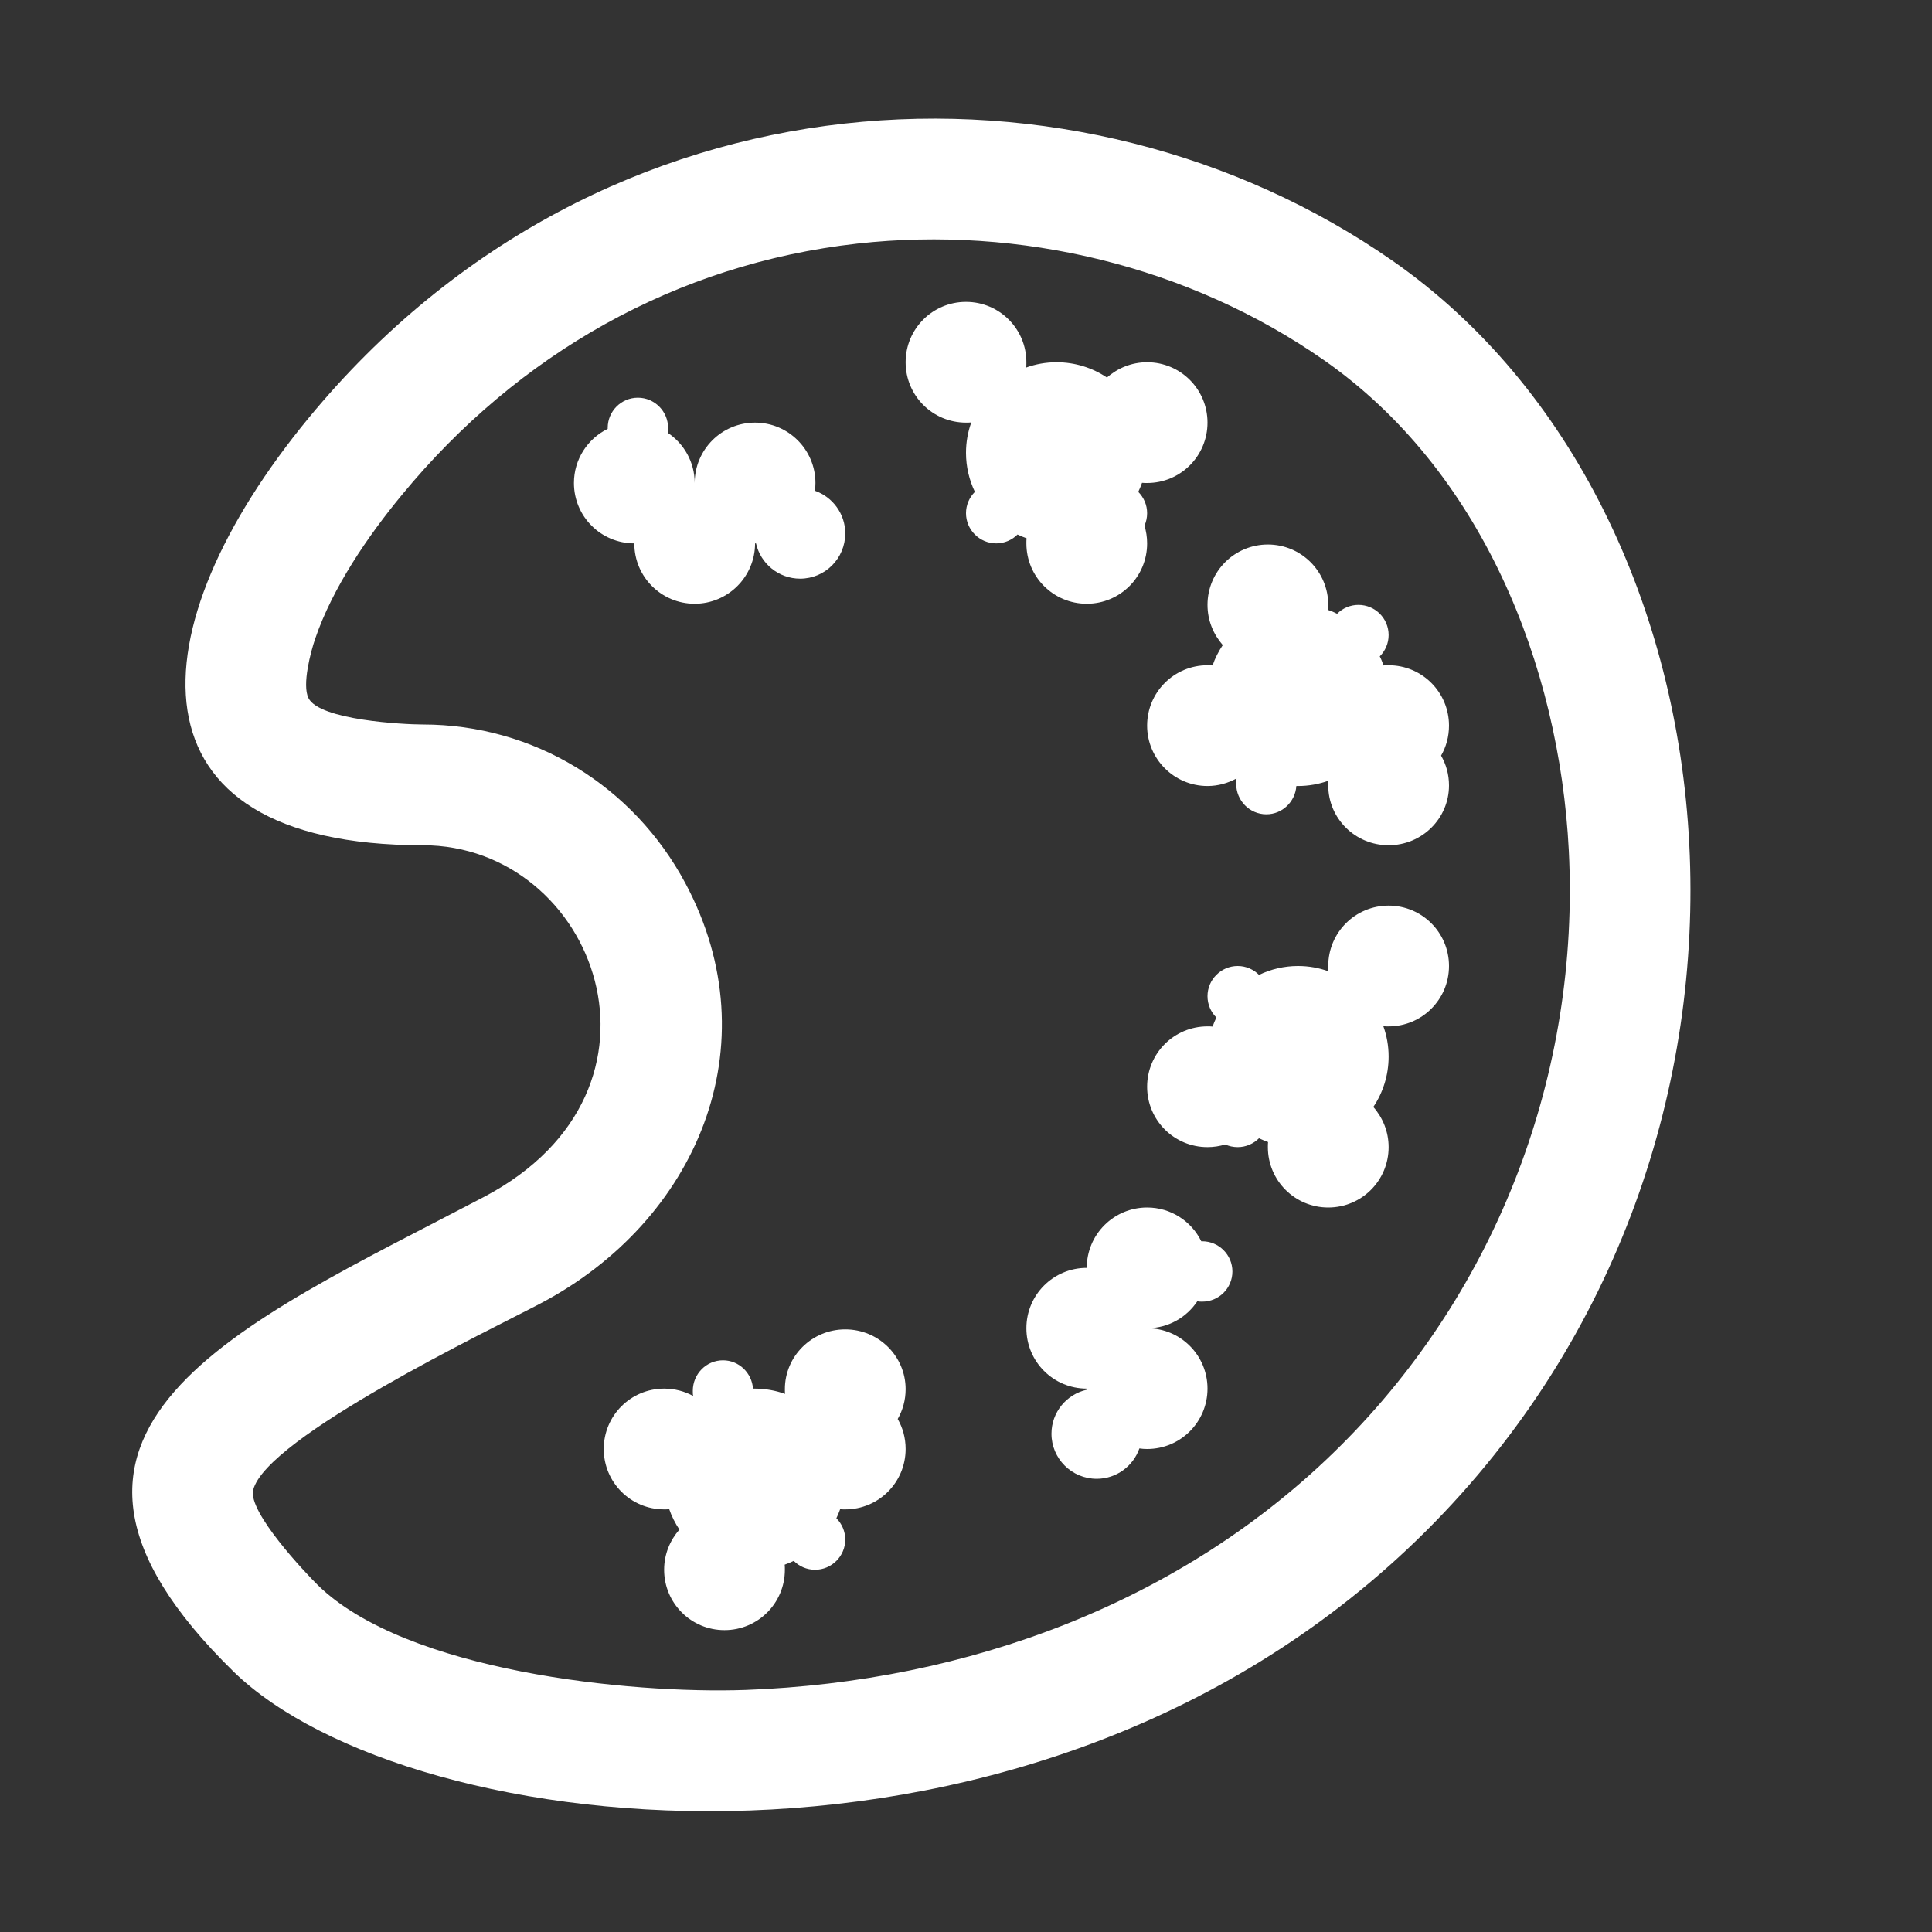<?xml version="1.0" encoding="UTF-8"?>
<!DOCTYPE svg PUBLIC "-//W3C//DTD SVG 1.1//EN" "http://www.w3.org/Graphics/SVG/1.1/DTD/svg11.dtd">
<svg xmlns="http://www.w3.org/2000/svg" xml:space="preserve" width="1024px" height="1024px" shape-rendering="geometricPrecision" text-rendering="geometricPrecision" image-rendering="optimizeQuality" fill-rule="nonzero" clip-rule="evenodd" viewBox="0 0 10240 10240" xmlns:xlink="http://www.w3.org/1999/xlink">
	<rect x="0" y="0" width="10240" height="10240" fill="#333333" stroke="none"/>
	<title>painters_palette2 icon</title>
	<desc>painters_palette2 icon from the IconExperience.com O-Collection. Copyright by INCORS GmbH (www.incors.com).</desc>
	<path id="curve6" fill="#FFFFFF" d="M7559 8114c2056,-2050 1722,-5407 -177,-6731 -1657,-1155 -4182,-1063 -5745,831 -920,1116 -997,2266 604,2266 914,0 1409,1294 324,1864 -1294,679 -2639,1233 -1327,2516 929,907 4265,1304 6321,-746zm-452 -453c-838,836 -1983,1253 -3154,1296 -616,22 -1800,-98 -2268,-555 -67,-66 -372,-389 -343,-505 70,-280 1264,-852 1520,-987 831,-436 1230,-1369 771,-2228 -276,-517 -804,-842 -1392,-842 -101,0 -548,-23 -606,-140 -35,-70 12,-246 35,-313 92,-271 280,-546 461,-765 614,-745 1451,-1223 2414,-1331 862,-96 1758,120 2471,617 833,581 1249,1613 1299,2601 59,1172 -375,2322 -1208,3152z"/>
	<path id="curve5" fill="#FFFFFF" d="M4000 7360c56,0 111,10 161,28 -1,-8 -1,-17 -1,-25 0,-175 143,-317 320,-317 177,0 320,142 320,317 0,57 -15,111 -42,158 27,47 42,101 42,159 0,177 -143,320 -320,320 -9,0 -18,0 -27,-1 -6,16 -12,32 -20,48 29,29 47,69 47,113 0,88 -72,160 -160,160 -44,0 -84,-18 -113,-47 -16,8 -32,14 -48,20 1,9 1,18 1,27 0,177 -143,320 -320,320 -177,0 -320,-143 -320,-320 0,-82 31,-156 81,-213 -22,-33 -41,-70 -54,-108 -9,1 -18,1 -27,1 -177,0 -320,-143 -320,-320 0,-177 143,-320 320,-320 56,0 108,14 154,39 -2,-8 -2,-18 -2,-27 0,-89 71,-162 160,-162 84,0 153,66 159,150l9 0z"/>
	<path id="curve4" fill="#FFFFFF" d="M6080 7040l0 0c177,0 320,143 320,320 0,177 -143,320 -320,320 -14,0 -28,-1 -41,-3 -33,94 -122,161 -226,161 -133,0 -240,-107 -240,-239 0,-114 80,-209 187,-233l0 -6 0 0c-177,0 -320,-143 -320,-320 0,-177 143,-320 320,-320 0,-177 143,-320 320,-320 126,0 235,73 287,179l5 0c88,0 160,72 160,160 0,89 -72,160 -160,160 -9,0 -17,0 -26,-2 -57,86 -155,143 -266,143z"/>
	<path id="curve3" fill="#FFFFFF" d="M6880 5120c57,0 111,10 161,28 -1,-9 -1,-19 -1,-28 0,-177 143,-320 320,-320 177,0 320,143 320,320 0,177 -143,320 -320,320 -9,0 -19,0 -28,-1 18,50 28,104 28,161 0,99 -30,191 -81,267 50,57 81,131 81,213 0,177 -143,320 -320,320 -177,0 -320,-143 -320,-320 0,-9 0,-18 1,-27 -16,-6 -32,-12 -48,-20 -29,29 -69,47 -113,47 -23,0 -46,-5 -66,-14 -30,9 -61,14 -94,14 -177,0 -320,-143 -320,-320 0,-177 143,-320 320,-320 9,0 18,0 27,1 6,-16 12,-32 20,-48 -29,-29 -47,-69 -47,-113 0,-88 72,-160 160,-160 44,0 84,18 113,47 63,-30 133,-47 207,-47z"/>
	<path id="curve2" fill="#FFFFFF" d="M6880 4166c56,0 111,-10 161,-28 -1,8 -1,17 -1,25 0,175 143,317 320,317 177,0 320,-142 320,-317 0,-58 -15,-111 -42,-158 27,-47 42,-101 42,-159 0,-177 -143,-320 -320,-320 -9,0 -18,0 -27,1 -6,-17 -12,-33 -20,-48 29,-29 47,-69 47,-113 0,-89 -72,-160 -160,-160 -44,0 -84,18 -113,47 -16,-8 -32,-15 -48,-20 1,-9 1,-18 1,-27 0,-177 -143,-320 -320,-320 -177,0 -320,143 -320,320 0,82 31,156 81,213 -22,33 -41,69 -54,108 -9,-1 -18,-1 -27,-1 -177,0 -320,143 -320,320 0,176 143,320 320,320 56,0 108,-15 154,-40 -2,9 -2,18 -2,28 0,89 71,162 160,162 84,0 153,-66 159,-150l9 0z"/>
	<path id="curve1" fill="#FFFFFF" d="M5120 2400c0,-57 10,-111 28,-161 -9,1 -19,1 -28,1 -177,0 -320,-143 -320,-320 0,-177 143,-320 320,-320 177,0 320,143 320,320 0,9 0,19 -1,28 50,-18 104,-28 161,-28 99,0 191,30 267,81 57,-50 131,-81 213,-81 177,0 320,143 320,320 0,177 -143,320 -320,320 -9,0 -18,0 -27,-1 -6,16 -12,32 -20,48 29,29 47,69 47,113 0,23 -5,46 -14,66 9,30 14,61 14,94 0,177 -143,320 -320,320 -177,0 -320,-143 -320,-320 0,-9 0,-18 1,-27 -16,-6 -32,-12 -48,-20 -29,29 -69,47 -113,47 -88,0 -160,-72 -160,-160 0,-44 18,-84 47,-113 -30,-63 -47,-133 -47,-207z"/>
	<path id="curve0" fill="#FFFFFF" d="M3682 2560l0 0c0,-177 143,-320 320,-320 176,0 320,143 320,320 0,14 -1,28 -3,41 94,33 161,122 161,226 0,133 -107,240 -239,240 -114,0 -210,-80 -234,-187l-5 0 0 0c0,177 -144,320 -320,320 -177,0 -320,-143 -320,-320 -177,0 -320,-143 -320,-320 0,-126 73,-235 179,-287l0 -5c0,-88 71,-160 160,-160 88,0 160,72 160,160 0,9 -1,17 -2,26 86,57 143,155 143,266z"/>
</svg>

